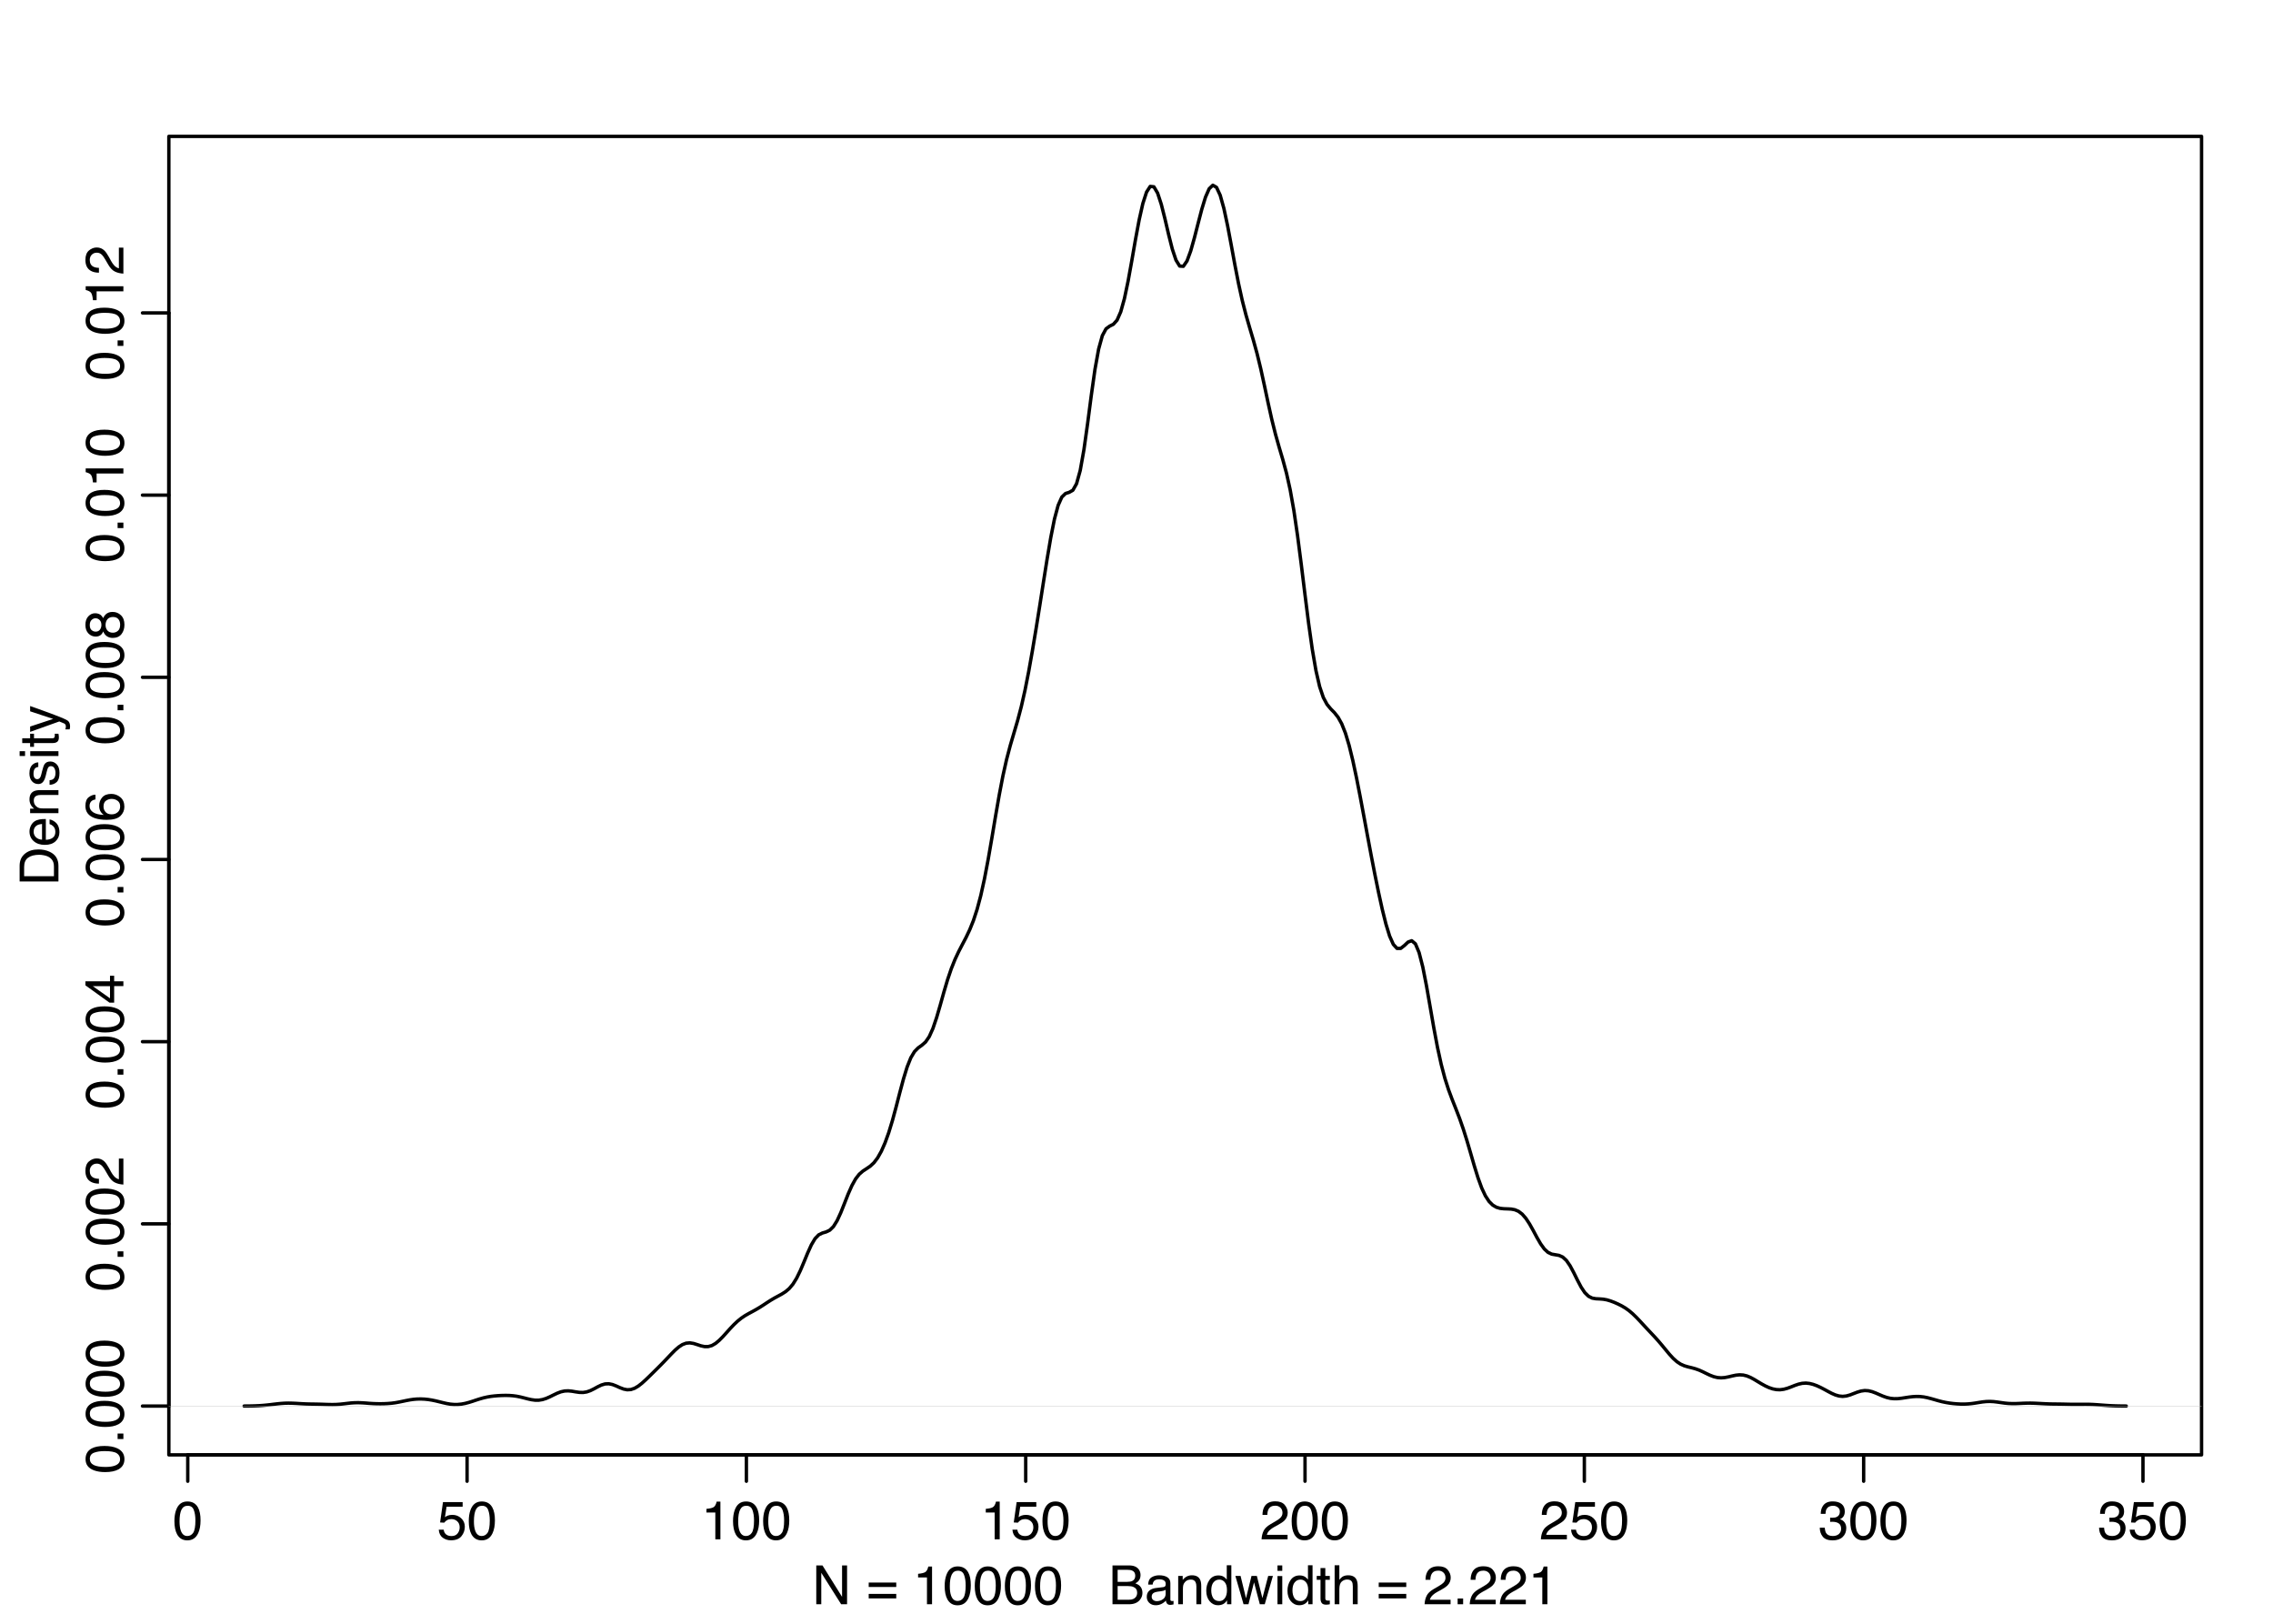 <?xml version="1.0" encoding="UTF-8"?>
<svg xmlns="http://www.w3.org/2000/svg" xmlns:xlink="http://www.w3.org/1999/xlink" width="504pt" height="360pt" viewBox="0 0 504 360" version="1.1">
<defs>
<g>
<symbol overflow="visible" id="glyph0-0">
<path style="stroke:none;" d="M 0.391 0 L 0.391 -8.609 L 7.219 -8.609 L 7.219 0 Z M 6.141 -1.078 L 6.141 -7.531 L 1.469 -7.531 L 1.469 -1.078 Z M 6.141 -1.078 "/>
</symbol>
<symbol overflow="visible" id="glyph0-1">
<path style="stroke:none;" d="M 3.25 -8.391 C 4.332 -8.391 5.117 -7.941 5.609 -7.047 C 5.984 -6.359 6.172 -5.41 6.172 -4.203 C 6.172 -3.066 6 -2.125 5.656 -1.375 C 5.164 -0.301 4.359 0.234 3.234 0.234 C 2.234 0.234 1.484 -0.203 0.984 -1.078 C 0.578 -1.816 0.375 -2.801 0.375 -4.031 C 0.375 -4.977 0.5 -5.797 0.75 -6.484 C 1.207 -7.754 2.039 -8.391 3.25 -8.391 Z M 3.234 -0.734 C 3.785 -0.734 4.223 -0.973 4.547 -1.453 C 4.867 -1.941 5.031 -2.848 5.031 -4.172 C 5.031 -5.117 4.91 -5.898 4.672 -6.516 C 4.441 -7.129 3.988 -7.438 3.312 -7.438 C 2.688 -7.438 2.227 -7.145 1.938 -6.562 C 1.656 -5.977 1.516 -5.117 1.516 -3.984 C 1.516 -3.129 1.609 -2.441 1.797 -1.922 C 2.078 -1.129 2.555 -0.734 3.234 -0.734 Z M 3.234 -0.734 "/>
</symbol>
<symbol overflow="visible" id="glyph0-2">
<path style="stroke:none;" d="M 1.484 -2.141 C 1.555 -1.535 1.836 -1.117 2.328 -0.891 C 2.578 -0.773 2.863 -0.719 3.188 -0.719 C 3.812 -0.719 4.273 -0.914 4.578 -1.312 C 4.879 -1.707 5.031 -2.148 5.031 -2.641 C 5.031 -3.223 4.848 -3.676 4.484 -4 C 4.129 -4.32 3.703 -4.484 3.203 -4.484 C 2.836 -4.484 2.523 -4.41 2.266 -4.266 C 2.004 -4.129 1.785 -3.938 1.609 -3.688 L 0.688 -3.734 L 1.328 -8.25 L 5.688 -8.25 L 5.688 -7.234 L 2.125 -7.234 L 1.766 -4.906 C 1.961 -5.051 2.148 -5.16 2.328 -5.234 C 2.641 -5.359 3 -5.422 3.406 -5.422 C 4.176 -5.422 4.828 -5.172 5.359 -4.672 C 5.898 -4.18 6.172 -3.555 6.172 -2.797 C 6.172 -2.004 5.922 -1.301 5.422 -0.688 C 4.93 -0.082 4.148 0.219 3.078 0.219 C 2.398 0.219 1.797 0.023 1.266 -0.359 C 0.742 -0.742 0.453 -1.336 0.391 -2.141 Z M 1.484 -2.141 "/>
</symbol>
<symbol overflow="visible" id="glyph0-3">
<path style="stroke:none;" d="M 1.156 -5.938 L 1.156 -6.75 C 1.914 -6.82 2.441 -6.945 2.734 -7.125 C 3.035 -7.301 3.266 -7.711 3.422 -8.359 L 4.25 -8.359 L 4.25 0 L 3.125 0 L 3.125 -5.938 Z M 1.156 -5.938 "/>
</symbol>
<symbol overflow="visible" id="glyph0-4">
<path style="stroke:none;" d="M 0.375 0 C 0.414 -0.719 0.566 -1.344 0.828 -1.875 C 1.086 -2.414 1.594 -2.906 2.344 -3.344 L 3.469 -4 C 3.969 -4.289 4.32 -4.539 4.531 -4.75 C 4.852 -5.07 5.016 -5.441 5.016 -5.859 C 5.016 -6.348 4.863 -6.734 4.562 -7.016 C 4.27 -7.305 3.883 -7.453 3.406 -7.453 C 2.676 -7.453 2.176 -7.18 1.906 -6.641 C 1.75 -6.336 1.664 -5.93 1.656 -5.422 L 0.578 -5.422 C 0.586 -6.148 0.723 -6.742 0.984 -7.203 C 1.441 -8.016 2.25 -8.422 3.406 -8.422 C 4.363 -8.422 5.062 -8.16 5.5 -7.641 C 5.945 -7.117 6.172 -6.539 6.172 -5.906 C 6.172 -5.238 5.938 -4.664 5.469 -4.188 C 5.195 -3.906 4.707 -3.566 4 -3.172 L 3.188 -2.734 C 2.812 -2.523 2.516 -2.32 2.297 -2.125 C 1.898 -1.789 1.648 -1.414 1.547 -1 L 6.141 -1 L 6.141 0 Z M 0.375 0 "/>
</symbol>
<symbol overflow="visible" id="glyph0-5">
<path style="stroke:none;" d="M 3.125 0.234 C 2.125 0.234 1.398 -0.035 0.953 -0.578 C 0.504 -1.129 0.281 -1.797 0.281 -2.578 L 1.391 -2.578 C 1.43 -2.035 1.531 -1.641 1.688 -1.391 C 1.969 -0.953 2.461 -0.734 3.172 -0.734 C 3.734 -0.734 4.18 -0.879 4.516 -1.172 C 4.848 -1.473 5.016 -1.859 5.016 -2.328 C 5.016 -2.898 4.836 -3.301 4.484 -3.531 C 4.129 -3.77 3.641 -3.891 3.016 -3.891 C 2.941 -3.891 2.867 -3.883 2.797 -3.875 C 2.723 -3.875 2.648 -3.875 2.578 -3.875 L 2.578 -4.812 C 2.691 -4.789 2.785 -4.781 2.859 -4.781 C 2.93 -4.781 3.008 -4.781 3.094 -4.781 C 3.488 -4.781 3.812 -4.844 4.062 -4.969 C 4.508 -5.188 4.734 -5.578 4.734 -6.141 C 4.734 -6.555 4.582 -6.875 4.281 -7.094 C 3.988 -7.32 3.645 -7.438 3.25 -7.438 C 2.551 -7.438 2.066 -7.203 1.797 -6.734 C 1.648 -6.484 1.566 -6.117 1.547 -5.641 L 0.5 -5.641 C 0.5 -6.266 0.625 -6.797 0.875 -7.234 C 1.301 -8.016 2.055 -8.406 3.141 -8.406 C 3.992 -8.406 4.656 -8.211 5.125 -7.828 C 5.594 -7.453 5.828 -6.898 5.828 -6.172 C 5.828 -5.66 5.691 -5.242 5.422 -4.922 C 5.242 -4.723 5.02 -4.566 4.75 -4.453 C 5.188 -4.328 5.531 -4.094 5.781 -3.75 C 6.031 -3.406 6.156 -2.984 6.156 -2.484 C 6.156 -1.68 5.891 -1.023 5.359 -0.516 C 4.836 -0.016 4.094 0.234 3.125 0.234 Z M 3.125 0.234 "/>
</symbol>
<symbol overflow="visible" id="glyph0-6">
<path style="stroke:none;" d="M 0.922 -8.609 L 2.297 -8.609 L 6.641 -1.641 L 6.641 -8.609 L 7.75 -8.609 L 7.75 0 L 6.438 0 L 2.031 -6.969 L 2.031 0 L 0.922 0 Z M 4.25 -8.609 Z M 4.25 -8.609 "/>
</symbol>
<symbol overflow="visible" id="glyph0-7">
<path style="stroke:none;" d=""/>
</symbol>
<symbol overflow="visible" id="glyph0-8">
<path style="stroke:none;" d="M 6.656 -4.812 L 6.656 -3.828 L 0.547 -3.828 L 0.547 -4.812 Z M 6.656 -2.297 L 6.656 -1.297 L 0.547 -1.297 L 0.547 -2.297 Z M 6.656 -2.297 "/>
</symbol>
<symbol overflow="visible" id="glyph0-9">
<path style="stroke:none;" d="M 4.156 -4.969 C 4.645 -4.969 5.023 -5.035 5.297 -5.172 C 5.723 -5.391 5.938 -5.773 5.938 -6.328 C 5.938 -6.891 5.707 -7.27 5.25 -7.469 C 5 -7.582 4.617 -7.641 4.109 -7.641 L 2.031 -7.641 L 2.031 -4.969 Z M 4.547 -1 C 5.254 -1 5.766 -1.207 6.078 -1.625 C 6.266 -1.883 6.359 -2.195 6.359 -2.562 C 6.359 -3.188 6.078 -3.613 5.516 -3.844 C 5.223 -3.969 4.832 -4.031 4.344 -4.031 L 2.031 -4.031 L 2.031 -1 Z M 0.891 -8.609 L 4.578 -8.609 C 5.586 -8.609 6.305 -8.305 6.734 -7.703 C 6.984 -7.348 7.109 -6.938 7.109 -6.469 C 7.109 -5.926 6.953 -5.484 6.641 -5.141 C 6.484 -4.953 6.254 -4.785 5.953 -4.641 C 6.391 -4.473 6.719 -4.281 6.938 -4.062 C 7.332 -3.688 7.531 -3.172 7.531 -2.516 C 7.531 -1.961 7.352 -1.461 7 -1.016 C 6.477 -0.336 5.656 0 4.531 0 L 0.891 0 Z M 0.891 -8.609 "/>
</symbol>
<symbol overflow="visible" id="glyph0-10">
<path style="stroke:none;" d="M 1.578 -1.672 C 1.578 -1.367 1.688 -1.129 1.906 -0.953 C 2.133 -0.773 2.398 -0.688 2.703 -0.688 C 3.078 -0.688 3.438 -0.77 3.781 -0.938 C 4.375 -1.227 4.672 -1.695 4.672 -2.344 L 4.672 -3.188 C 4.535 -3.113 4.363 -3.047 4.156 -2.984 C 3.957 -2.93 3.758 -2.895 3.562 -2.875 L 2.938 -2.797 C 2.551 -2.742 2.258 -2.66 2.062 -2.547 C 1.738 -2.367 1.578 -2.078 1.578 -1.672 Z M 4.141 -3.797 C 4.379 -3.828 4.539 -3.93 4.625 -4.109 C 4.664 -4.203 4.688 -4.336 4.688 -4.516 C 4.688 -4.867 4.555 -5.125 4.297 -5.281 C 4.047 -5.445 3.688 -5.531 3.219 -5.531 C 2.664 -5.531 2.273 -5.383 2.047 -5.094 C 1.91 -4.926 1.82 -4.68 1.781 -4.359 L 0.797 -4.359 C 0.816 -5.129 1.066 -5.664 1.547 -5.969 C 2.035 -6.27 2.598 -6.422 3.234 -6.422 C 3.973 -6.422 4.57 -6.281 5.031 -6 C 5.488 -5.719 5.719 -5.281 5.719 -4.688 L 5.719 -1.078 C 5.719 -0.973 5.738 -0.883 5.781 -0.812 C 5.832 -0.75 5.93 -0.719 6.078 -0.719 C 6.117 -0.719 6.164 -0.719 6.219 -0.719 C 6.281 -0.727 6.348 -0.738 6.422 -0.75 L 6.422 0.031 C 6.254 0.07 6.125 0.098 6.031 0.109 C 5.945 0.129 5.832 0.141 5.688 0.141 C 5.32 0.141 5.062 0.008 4.906 -0.25 C 4.812 -0.383 4.75 -0.578 4.719 -0.828 C 4.5 -0.547 4.188 -0.301 3.781 -0.094 C 3.383 0.113 2.945 0.219 2.469 0.219 C 1.883 0.219 1.406 0.039 1.031 -0.312 C 0.664 -0.664 0.484 -1.109 0.484 -1.641 C 0.484 -2.223 0.664 -2.676 1.031 -3 C 1.395 -3.32 1.867 -3.52 2.453 -3.594 Z M 3.266 -6.422 Z M 3.266 -6.422 "/>
</symbol>
<symbol overflow="visible" id="glyph0-11">
<path style="stroke:none;" d="M 0.781 -6.281 L 1.781 -6.281 L 1.781 -5.391 C 2.07 -5.754 2.383 -6.016 2.719 -6.172 C 3.051 -6.336 3.422 -6.422 3.828 -6.422 C 4.711 -6.422 5.312 -6.109 5.625 -5.484 C 5.801 -5.141 5.891 -4.656 5.891 -4.031 L 5.891 0 L 4.812 0 L 4.812 -3.953 C 4.812 -4.336 4.754 -4.645 4.641 -4.875 C 4.453 -5.27 4.113 -5.469 3.625 -5.469 C 3.375 -5.469 3.172 -5.441 3.016 -5.391 C 2.723 -5.305 2.469 -5.133 2.25 -4.875 C 2.07 -4.664 1.957 -4.453 1.906 -4.234 C 1.852 -4.016 1.828 -3.695 1.828 -3.281 L 1.828 0 L 0.781 0 Z M 3.25 -6.422 Z M 3.25 -6.422 "/>
</symbol>
<symbol overflow="visible" id="glyph0-12">
<path style="stroke:none;" d="M 1.438 -3.062 C 1.438 -2.395 1.578 -1.832 1.859 -1.375 C 2.148 -0.926 2.609 -0.703 3.234 -0.703 C 3.723 -0.703 4.125 -0.91 4.438 -1.328 C 4.758 -1.742 4.922 -2.348 4.922 -3.141 C 4.922 -3.93 4.754 -4.516 4.422 -4.891 C 4.098 -5.273 3.703 -5.469 3.234 -5.469 C 2.703 -5.469 2.27 -5.266 1.938 -4.859 C 1.602 -4.453 1.438 -3.852 1.438 -3.062 Z M 3.031 -6.391 C 3.508 -6.391 3.91 -6.285 4.234 -6.078 C 4.422 -5.961 4.633 -5.758 4.875 -5.469 L 4.875 -8.641 L 5.891 -8.641 L 5.891 0 L 4.938 0 L 4.938 -0.875 C 4.695 -0.488 4.406 -0.207 4.062 -0.031 C 3.727 0.133 3.344 0.219 2.906 0.219 C 2.207 0.219 1.602 -0.07 1.094 -0.656 C 0.582 -1.25 0.328 -2.031 0.328 -3 C 0.328 -3.914 0.562 -4.707 1.031 -5.375 C 1.5 -6.051 2.164 -6.391 3.031 -6.391 Z M 3.031 -6.391 "/>
</symbol>
<symbol overflow="visible" id="glyph0-13">
<path style="stroke:none;" d="M 1.266 -6.281 L 2.469 -1.328 L 3.688 -6.281 L 4.875 -6.281 L 6.109 -1.359 L 7.391 -6.281 L 8.438 -6.281 L 6.625 0 L 5.531 0 L 4.25 -4.859 L 3.016 0 L 1.922 0 L 0.109 -6.281 Z M 1.266 -6.281 "/>
</symbol>
<symbol overflow="visible" id="glyph0-14">
<path style="stroke:none;" d="M 0.781 -6.25 L 1.844 -6.25 L 1.844 0 L 0.781 0 Z M 0.781 -8.609 L 1.844 -8.609 L 1.844 -7.406 L 0.781 -7.406 Z M 0.781 -8.609 "/>
</symbol>
<symbol overflow="visible" id="glyph0-15">
<path style="stroke:none;" d="M 0.984 -8.031 L 2.047 -8.031 L 2.047 -6.281 L 3.047 -6.281 L 3.047 -5.422 L 2.047 -5.422 L 2.047 -1.312 C 2.047 -1.094 2.125 -0.945 2.281 -0.875 C 2.352 -0.832 2.488 -0.812 2.688 -0.812 C 2.738 -0.812 2.789 -0.812 2.844 -0.812 C 2.906 -0.82 2.973 -0.828 3.047 -0.828 L 3.047 0 C 2.93 0.031 2.805 0.051 2.672 0.062 C 2.547 0.082 2.406 0.094 2.25 0.094 C 1.758 0.094 1.426 -0.031 1.25 -0.281 C 1.07 -0.531 0.984 -0.859 0.984 -1.266 L 0.984 -5.422 L 0.141 -5.422 L 0.141 -6.281 L 0.984 -6.281 Z M 0.984 -8.031 "/>
</symbol>
<symbol overflow="visible" id="glyph0-16">
<path style="stroke:none;" d="M 0.781 -8.641 L 1.828 -8.641 L 1.828 -5.422 C 2.078 -5.742 2.301 -5.969 2.5 -6.094 C 2.844 -6.312 3.27 -6.422 3.781 -6.422 C 4.688 -6.422 5.301 -6.102 5.625 -5.469 C 5.801 -5.125 5.891 -4.645 5.891 -4.031 L 5.891 0 L 4.812 0 L 4.812 -3.953 C 4.812 -4.41 4.75 -4.75 4.625 -4.969 C 4.438 -5.312 4.078 -5.484 3.547 -5.484 C 3.109 -5.484 2.711 -5.332 2.359 -5.031 C 2.004 -4.727 1.828 -4.16 1.828 -3.328 L 1.828 0 L 0.781 0 Z M 0.781 -8.641 "/>
</symbol>
<symbol overflow="visible" id="glyph0-17">
<path style="stroke:none;" d="M 1.031 -1.281 L 2.25 -1.281 L 2.25 0 L 1.031 0 Z M 1.031 -1.281 "/>
</symbol>
<symbol overflow="visible" id="glyph1-0">
<path style="stroke:none;" d="M 0 -0.391 L -8.609 -0.391 L -8.609 -7.219 L 0 -7.219 Z M -1.078 -6.141 L -7.531 -6.141 L -7.531 -1.469 L -1.078 -1.469 Z M -1.078 -6.141 "/>
</symbol>
<symbol overflow="visible" id="glyph1-1">
<path style="stroke:none;" d="M -8.391 -3.25 C -8.391 -4.332 -7.941 -5.117 -7.047 -5.609 C -6.359 -5.984 -5.41 -6.172 -4.203 -6.172 C -3.066 -6.172 -2.125 -6 -1.375 -5.656 C -0.301 -5.164 0.234 -4.359 0.234 -3.234 C 0.234 -2.234 -0.203 -1.484 -1.078 -0.984 C -1.816 -0.578 -2.801 -0.375 -4.031 -0.375 C -4.977 -0.375 -5.797 -0.5 -6.484 -0.75 C -7.754 -1.207 -8.391 -2.039 -8.391 -3.25 Z M -0.734 -3.234 C -0.734 -3.785 -0.973 -4.223 -1.453 -4.547 C -1.941 -4.867 -2.848 -5.031 -4.172 -5.031 C -5.117 -5.031 -5.898 -4.91 -6.516 -4.672 C -7.129 -4.441 -7.438 -3.988 -7.438 -3.312 C -7.438 -2.688 -7.145 -2.227 -6.562 -1.938 C -5.977 -1.656 -5.117 -1.516 -3.984 -1.516 C -3.129 -1.516 -2.441 -1.609 -1.922 -1.797 C -1.129 -2.078 -0.734 -2.555 -0.734 -3.234 Z M -0.734 -3.234 "/>
</symbol>
<symbol overflow="visible" id="glyph1-2">
<path style="stroke:none;" d="M -1.281 -1.031 L -1.281 -2.25 L 0 -2.25 L 0 -1.031 Z M -1.281 -1.031 "/>
</symbol>
<symbol overflow="visible" id="glyph1-3">
<path style="stroke:none;" d="M 0 -0.375 C -0.719 -0.414 -1.344 -0.566 -1.875 -0.828 C -2.414 -1.086 -2.906 -1.594 -3.344 -2.344 L -4 -3.469 C -4.289 -3.969 -4.539 -4.32 -4.75 -4.531 C -5.07 -4.852 -5.441 -5.016 -5.859 -5.016 C -6.348 -5.016 -6.734 -4.863 -7.016 -4.562 C -7.305 -4.27 -7.453 -3.883 -7.453 -3.406 C -7.453 -2.676 -7.18 -2.176 -6.641 -1.906 C -6.336 -1.75 -5.93 -1.664 -5.422 -1.656 L -5.422 -0.578 C -6.148 -0.586 -6.742 -0.723 -7.203 -0.984 C -8.016 -1.441 -8.422 -2.25 -8.422 -3.406 C -8.422 -4.363 -8.16 -5.062 -7.641 -5.5 C -7.117 -5.945 -6.539 -6.172 -5.906 -6.172 C -5.238 -6.172 -4.664 -5.938 -4.188 -5.469 C -3.906 -5.195 -3.566 -4.707 -3.172 -4 L -2.734 -3.188 C -2.523 -2.812 -2.32 -2.516 -2.125 -2.297 C -1.789 -1.898 -1.414 -1.648 -1 -1.547 L -1 -6.141 L 0 -6.141 Z M 0 -0.375 "/>
</symbol>
<symbol overflow="visible" id="glyph1-4">
<path style="stroke:none;" d="M -2.969 -3.969 L -6.781 -3.969 L -2.969 -1.281 Z M 0 -3.984 L -2.047 -3.984 L -2.047 -0.312 L -3.078 -0.312 L -8.422 -4.156 L -8.422 -5.047 L -2.969 -5.047 L -2.969 -6.281 L -2.047 -6.281 L -2.047 -5.047 L 0 -5.047 Z M 0 -3.984 "/>
</symbol>
<symbol overflow="visible" id="glyph1-5">
<path style="stroke:none;" d="M -8.422 -3.516 C -8.422 -4.453 -8.176 -5.102 -7.688 -5.469 C -7.207 -5.844 -6.707 -6.031 -6.188 -6.031 L -6.188 -4.984 C -6.52 -4.922 -6.781 -4.82 -6.969 -4.688 C -7.32 -4.426 -7.5 -4.039 -7.5 -3.531 C -7.5 -2.938 -7.223 -2.461 -6.672 -2.109 C -6.129 -1.766 -5.352 -1.578 -4.344 -1.547 C -4.695 -1.785 -4.961 -2.086 -5.141 -2.453 C -5.297 -2.785 -5.375 -3.16 -5.375 -3.578 C -5.375 -4.285 -5.148 -4.898 -4.703 -5.422 C -4.254 -5.941 -3.582 -6.203 -2.688 -6.203 C -1.926 -6.203 -1.25 -5.953 -0.656 -5.453 C -0.07 -4.961 0.219 -4.258 0.219 -3.344 C 0.219 -2.551 -0.078 -1.867 -0.672 -1.297 C -1.273 -0.734 -2.281 -0.453 -3.688 -0.453 C -4.727 -0.453 -5.613 -0.578 -6.344 -0.828 C -7.727 -1.316 -8.422 -2.211 -8.422 -3.516 Z M -0.719 -3.438 C -0.719 -3.988 -0.906 -4.398 -1.281 -4.672 C -1.656 -4.953 -2.098 -5.094 -2.609 -5.094 C -3.035 -5.094 -3.441 -4.969 -3.828 -4.719 C -4.211 -4.477 -4.406 -4.031 -4.406 -3.375 C -4.406 -2.926 -4.254 -2.531 -3.953 -2.188 C -3.66 -1.844 -3.211 -1.672 -2.609 -1.672 C -2.078 -1.672 -1.629 -1.828 -1.266 -2.141 C -0.898 -2.453 -0.719 -2.883 -0.719 -3.438 Z M -0.719 -3.438 "/>
</symbol>
<symbol overflow="visible" id="glyph1-6">
<path style="stroke:none;" d="M -4.875 -3.266 C -4.875 -3.734 -5.004 -4.098 -5.266 -4.359 C -5.523 -4.617 -5.832 -4.75 -6.188 -4.75 C -6.5 -4.75 -6.785 -4.625 -7.047 -4.375 C -7.316 -4.125 -7.453 -3.742 -7.453 -3.234 C -7.453 -2.723 -7.316 -2.352 -7.047 -2.125 C -6.785 -1.895 -6.484 -1.781 -6.141 -1.781 C -5.742 -1.781 -5.43 -1.926 -5.203 -2.219 C -4.984 -2.52 -4.875 -2.867 -4.875 -3.266 Z M -0.719 -3.328 C -0.719 -3.816 -0.848 -4.223 -1.109 -4.547 C -1.379 -4.867 -1.773 -5.031 -2.297 -5.031 C -2.836 -5.031 -3.25 -4.863 -3.531 -4.531 C -3.812 -4.195 -3.953 -3.77 -3.953 -3.25 C -3.953 -2.75 -3.805 -2.336 -3.516 -2.016 C -3.234 -1.703 -2.836 -1.547 -2.328 -1.547 C -1.891 -1.547 -1.508 -1.691 -1.188 -1.984 C -0.875 -2.273 -0.719 -2.723 -0.719 -3.328 Z M -4.469 -1.828 C -4.594 -1.535 -4.738 -1.305 -4.906 -1.141 C -5.219 -0.836 -5.625 -0.688 -6.125 -0.688 C -6.75 -0.688 -7.285 -0.91 -7.734 -1.359 C -8.191 -1.816 -8.422 -2.457 -8.422 -3.281 C -8.422 -4.094 -8.207 -4.723 -7.781 -5.172 C -7.352 -5.629 -6.859 -5.859 -6.297 -5.859 C -5.773 -5.859 -5.348 -5.727 -5.016 -5.469 C -4.836 -5.32 -4.66 -5.094 -4.484 -4.781 C -4.328 -5.125 -4.145 -5.395 -3.938 -5.594 C -3.539 -5.969 -3.031 -6.156 -2.406 -6.156 C -1.664 -6.156 -1.039 -5.906 -0.531 -5.406 C -0.02 -4.914 0.234 -4.219 0.234 -3.312 C 0.234 -2.488 0.016 -1.797 -0.422 -1.234 C -0.867 -0.672 -1.516 -0.391 -2.359 -0.391 C -2.848 -0.391 -3.273 -0.508 -3.641 -0.75 C -4.004 -0.988 -4.281 -1.348 -4.469 -1.828 Z M -4.469 -1.828 "/>
</symbol>
<symbol overflow="visible" id="glyph1-7">
<path style="stroke:none;" d="M -5.938 -1.156 L -6.75 -1.156 C -6.82 -1.914 -6.945 -2.441 -7.125 -2.734 C -7.301 -3.035 -7.711 -3.266 -8.359 -3.422 L -8.359 -4.25 L 0 -4.25 L 0 -3.125 L -5.938 -3.125 Z M -5.938 -1.156 "/>
</symbol>
<symbol overflow="visible" id="glyph1-8">
<path style="stroke:none;" d="M -1 -4.219 C -1 -4.613 -1.039 -4.938 -1.125 -5.188 C -1.27 -5.645 -1.562 -6.02 -2 -6.312 C -2.344 -6.539 -2.785 -6.703 -3.328 -6.797 C -3.66 -6.859 -3.961 -6.891 -4.234 -6.891 C -5.305 -6.891 -6.133 -6.676 -6.719 -6.25 C -7.312 -5.832 -7.609 -5.148 -7.609 -4.203 L -7.609 -2.141 L -1 -2.141 Z M -8.609 -0.969 L -8.609 -4.453 C -8.609 -5.641 -8.188 -6.555 -7.344 -7.203 C -6.594 -7.785 -5.625 -8.078 -4.438 -8.078 C -3.52 -8.078 -2.691 -7.906 -1.953 -7.562 C -0.648 -6.957 0 -5.914 0 -4.438 L 0 -0.969 Z M -8.609 -0.969 "/>
</symbol>
<symbol overflow="visible" id="glyph1-9">
<path style="stroke:none;" d="M -6.422 -3.391 C -6.422 -3.836 -6.316 -4.27 -6.109 -4.688 C -5.898 -5.102 -5.629 -5.422 -5.297 -5.641 C -4.973 -5.848 -4.602 -5.988 -4.188 -6.062 C -3.895 -6.125 -3.43 -6.156 -2.797 -6.156 L -2.797 -1.547 C -2.16 -1.566 -1.648 -1.719 -1.266 -2 C -0.879 -2.281 -0.688 -2.719 -0.688 -3.312 C -0.688 -3.863 -0.867 -4.301 -1.234 -4.625 C -1.441 -4.812 -1.688 -4.945 -1.969 -5.031 L -1.969 -6.062 C -1.738 -6.039 -1.484 -5.953 -1.203 -5.797 C -0.922 -5.641 -0.688 -5.469 -0.5 -5.281 C -0.188 -4.957 0.02 -4.555 0.125 -4.078 C 0.188 -3.828 0.219 -3.539 0.219 -3.219 C 0.219 -2.438 -0.062 -1.773 -0.625 -1.234 C -1.195 -0.691 -1.992 -0.422 -3.016 -0.422 C -4.023 -0.422 -4.844 -0.691 -5.469 -1.234 C -6.102 -1.785 -6.422 -2.504 -6.422 -3.391 Z M -3.641 -5.062 C -4.098 -5.02 -4.461 -4.922 -4.734 -4.766 C -5.242 -4.484 -5.5 -4.004 -5.5 -3.328 C -5.5 -2.836 -5.32 -2.426 -4.969 -2.094 C -4.625 -1.77 -4.18 -1.598 -3.641 -1.578 Z M -6.422 -3.281 Z M -6.422 -3.281 "/>
</symbol>
<symbol overflow="visible" id="glyph1-10">
<path style="stroke:none;" d="M -6.281 -0.781 L -6.281 -1.781 L -5.391 -1.781 C -5.754 -2.07 -6.016 -2.383 -6.172 -2.719 C -6.336 -3.051 -6.422 -3.422 -6.422 -3.828 C -6.422 -4.711 -6.109 -5.312 -5.484 -5.625 C -5.141 -5.801 -4.656 -5.891 -4.031 -5.891 L 0 -5.891 L 0 -4.812 L -3.953 -4.812 C -4.336 -4.812 -4.645 -4.754 -4.875 -4.641 C -5.27 -4.453 -5.469 -4.113 -5.469 -3.625 C -5.469 -3.375 -5.441 -3.172 -5.391 -3.016 C -5.305 -2.723 -5.133 -2.469 -4.875 -2.25 C -4.664 -2.07 -4.453 -1.957 -4.234 -1.906 C -4.016 -1.852 -3.695 -1.828 -3.281 -1.828 L 0 -1.828 L 0 -0.781 Z M -6.422 -3.25 Z M -6.422 -3.25 "/>
</symbol>
<symbol overflow="visible" id="glyph1-11">
<path style="stroke:none;" d="M -1.969 -1.406 C -1.613 -1.438 -1.344 -1.523 -1.156 -1.672 C -0.82 -1.93 -0.656 -2.391 -0.656 -3.047 C -0.656 -3.441 -0.738 -3.785 -0.906 -4.078 C -1.07 -4.379 -1.332 -4.531 -1.688 -4.531 C -1.957 -4.531 -2.164 -4.41 -2.312 -4.172 C -2.395 -4.016 -2.492 -3.711 -2.609 -3.266 L -2.812 -2.422 C -2.945 -1.891 -3.098 -1.5 -3.266 -1.25 C -3.547 -0.789 -3.941 -0.562 -4.453 -0.562 C -5.047 -0.562 -5.523 -0.773 -5.891 -1.203 C -6.254 -1.629 -6.438 -2.207 -6.438 -2.938 C -6.438 -3.875 -6.16 -4.551 -5.609 -4.969 C -5.254 -5.238 -4.875 -5.367 -4.469 -5.359 L -4.469 -4.359 C -4.707 -4.336 -4.926 -4.254 -5.125 -4.109 C -5.395 -3.867 -5.531 -3.445 -5.531 -2.844 C -5.531 -2.445 -5.453 -2.145 -5.297 -1.938 C -5.148 -1.738 -4.953 -1.641 -4.703 -1.641 C -4.43 -1.641 -4.211 -1.773 -4.047 -2.047 C -3.953 -2.203 -3.867 -2.43 -3.797 -2.734 L -3.625 -3.422 C -3.438 -4.18 -3.258 -4.691 -3.094 -4.953 C -2.82 -5.359 -2.395 -5.562 -1.812 -5.562 C -1.258 -5.562 -0.781 -5.348 -0.375 -4.922 C 0.031 -4.504 0.234 -3.863 0.234 -3 C 0.234 -2.062 0.023 -1.395 -0.391 -1 C -0.816 -0.613 -1.344 -0.41 -1.969 -0.391 Z M -6.422 -2.953 Z M -6.422 -2.953 "/>
</symbol>
<symbol overflow="visible" id="glyph1-12">
<path style="stroke:none;" d="M -6.25 -0.781 L -6.25 -1.844 L 0 -1.844 L 0 -0.781 Z M -8.609 -0.781 L -8.609 -1.844 L -7.406 -1.844 L -7.406 -0.781 Z M -8.609 -0.781 "/>
</symbol>
<symbol overflow="visible" id="glyph1-13">
<path style="stroke:none;" d="M -8.031 -0.984 L -8.031 -2.047 L -6.281 -2.047 L -6.281 -3.047 L -5.422 -3.047 L -5.422 -2.047 L -1.312 -2.047 C -1.094 -2.047 -0.945 -2.125 -0.875 -2.281 C -0.832 -2.352 -0.812 -2.488 -0.812 -2.688 C -0.812 -2.738 -0.812 -2.789 -0.812 -2.844 C -0.82 -2.906 -0.828 -2.973 -0.828 -3.047 L 0 -3.047 C 0.031 -2.93 0.051 -2.805 0.062 -2.672 C 0.082 -2.547 0.094 -2.406 0.094 -2.25 C 0.094 -1.758 -0.031 -1.426 -0.281 -1.25 C -0.531 -1.07 -0.859 -0.984 -1.266 -0.984 L -5.422 -0.984 L -5.422 -0.141 L -6.281 -0.141 L -6.281 -0.984 Z M -8.031 -0.984 "/>
</symbol>
<symbol overflow="visible" id="glyph1-14">
<path style="stroke:none;" d="M -6.281 -4.688 L -6.281 -5.859 C -5.875 -5.711 -4.953 -5.383 -3.516 -4.875 C -2.441 -4.488 -1.566 -4.164 -0.891 -3.906 C 0.711 -3.301 1.691 -2.875 2.047 -2.625 C 2.398 -2.375 2.578 -1.941 2.578 -1.328 C 2.578 -1.18 2.566 -1.066 2.547 -0.984 C 2.535 -0.91 2.516 -0.812 2.484 -0.688 L 1.531 -0.688 C 1.582 -0.875 1.613 -1.008 1.625 -1.094 C 1.633 -1.176 1.641 -1.25 1.641 -1.312 C 1.641 -1.5 1.609 -1.641 1.547 -1.734 C 1.484 -1.828 1.406 -1.906 1.312 -1.969 C 1.281 -1.988 1.117 -2.055 0.828 -2.172 C 0.535 -2.297 0.32 -2.383 0.188 -2.438 L -6.281 -0.125 L -6.281 -1.312 L -1.172 -3 Z M -6.422 -3 Z M -6.422 -3 "/>
</symbol>
</g>
<clipPath id="clip1">
  <path d="M 37.441 311 L 488.16 311 L 488.16 312 L 37.441 312 Z M 37.441 311 "/>
</clipPath>
</defs>
<g id="surface254">
<rect x="0" y="0" width="504" height="360" style="fill:rgb(100%,100%,100%);fill-opacity:1;stroke:none;"/>
<path style="fill:none;stroke-width:0.75;stroke-linecap:round;stroke-linejoin:round;stroke:rgb(0%,0%,0%);stroke-opacity:1;stroke-miterlimit:10;" d="M 54.133 311.734 L 54.949 311.727 L 55.766 311.715 L 56.582 311.691 L 57.398 311.656 L 58.219 311.602 L 59.035 311.527 L 59.852 311.438 L 60.668 311.336 L 61.484 311.242 L 62.301 311.16 L 63.117 311.105 L 63.934 311.086 L 64.75 311.102 L 65.566 311.137 L 66.383 311.188 L 67.199 311.234 L 68.016 311.27 L 68.832 311.289 L 69.652 311.301 L 70.469 311.316 L 71.285 311.336 L 72.102 311.367 L 72.918 311.391 L 73.734 311.402 L 74.551 311.383 L 75.367 311.328 L 76.184 311.242 L 77 311.145 L 77.816 311.055 L 78.633 311 L 79.449 310.988 L 80.27 311.016 L 81.086 311.07 L 81.902 311.137 L 82.719 311.188 L 83.535 311.219 L 84.352 311.227 L 85.168 311.215 L 85.984 311.176 L 86.801 311.109 L 87.617 311.004 L 88.434 310.859 L 89.25 310.691 L 90.066 310.52 L 90.887 310.363 L 91.703 310.246 L 92.52 310.18 L 93.336 310.168 L 94.152 310.203 L 94.969 310.289 L 95.785 310.422 L 96.602 310.59 L 97.418 310.789 L 98.234 310.992 L 99.051 311.176 L 99.867 311.316 L 100.684 311.387 L 101.5 311.383 L 102.32 311.301 L 103.137 311.148 L 103.953 310.934 L 104.77 310.68 L 105.586 310.406 L 106.402 310.145 L 107.219 309.914 L 108.035 309.73 L 108.852 309.59 L 109.668 309.496 L 110.484 309.43 L 111.301 309.391 L 112.117 309.375 L 112.938 309.391 L 113.754 309.453 L 114.57 309.562 L 115.387 309.727 L 116.203 309.93 L 117.02 310.141 L 117.836 310.324 L 118.652 310.434 L 119.469 310.434 L 120.285 310.301 L 121.102 310.043 L 121.918 309.684 L 122.734 309.277 L 123.555 308.887 L 124.371 308.578 L 125.188 308.398 L 126.004 308.363 L 126.82 308.445 L 127.637 308.586 L 128.453 308.703 L 129.27 308.727 L 130.086 308.602 L 130.902 308.32 L 131.719 307.914 L 132.535 307.465 L 133.352 307.074 L 134.168 306.832 L 134.988 306.797 L 135.805 306.961 L 136.621 307.277 L 137.438 307.648 L 138.254 307.961 L 139.07 308.125 L 139.887 308.074 L 140.703 307.797 L 141.52 307.316 L 142.336 306.676 L 143.152 305.938 L 143.969 305.152 L 144.785 304.348 L 145.605 303.539 L 146.422 302.723 L 147.238 301.887 L 148.055 301.031 L 148.871 300.168 L 149.688 299.348 L 150.504 298.637 L 151.32 298.105 L 152.137 297.797 L 152.953 297.727 L 153.77 297.855 L 154.586 298.109 L 155.402 298.379 L 156.223 298.555 L 157.039 298.551 L 157.855 298.32 L 158.672 297.844 L 159.488 297.164 L 160.305 296.336 L 161.121 295.43 L 161.938 294.52 L 162.754 293.664 L 163.57 292.898 L 164.387 292.242 L 165.203 291.691 L 166.02 291.223 L 166.836 290.785 L 167.656 290.332 L 168.473 289.848 L 169.289 289.324 L 170.105 288.785 L 170.922 288.262 L 171.738 287.781 L 172.555 287.34 L 173.371 286.891 L 174.188 286.371 L 175.004 285.68 L 175.82 284.711 L 176.637 283.391 L 177.453 281.719 L 178.273 279.789 L 179.09 277.797 L 179.906 275.996 L 180.723 274.617 L 181.539 273.773 L 182.355 273.371 L 183.172 273.133 L 183.988 272.742 L 184.805 271.941 L 185.621 270.625 L 186.438 268.844 L 187.254 266.793 L 188.07 264.719 L 188.891 262.863 L 189.707 261.391 L 190.523 260.336 L 191.34 259.629 L 192.156 259.098 L 192.973 258.539 L 193.789 257.781 L 194.605 256.699 L 195.422 255.246 L 196.238 253.395 L 197.055 251.133 L 197.871 248.465 L 198.688 245.457 L 199.504 242.289 L 200.324 239.23 L 201.141 236.566 L 201.957 234.52 L 202.773 233.152 L 203.59 232.324 L 204.406 231.742 L 205.223 231.023 L 206.039 229.844 L 206.855 228.035 L 207.672 225.625 L 208.488 222.824 L 209.305 219.914 L 210.121 217.168 L 210.941 214.754 L 211.758 212.711 L 212.574 210.969 L 213.391 209.398 L 214.207 207.84 L 215.023 206.121 L 215.84 204.094 L 216.656 201.605 L 217.473 198.543 L 218.289 194.848 L 219.105 190.566 L 219.922 185.855 L 220.738 180.992 L 221.559 176.289 L 222.375 172.039 L 223.191 168.387 L 224.008 165.289 L 224.824 162.523 L 225.641 159.754 L 226.457 156.66 L 227.273 153.059 L 228.09 148.918 L 228.906 144.336 L 229.723 139.445 L 230.539 134.348 L 231.355 129.141 L 232.172 123.988 L 232.992 119.176 L 233.809 115.078 L 234.625 112.039 L 235.441 110.207 L 236.258 109.414 L 237.074 109.156 L 237.891 108.691 L 238.707 107.246 L 239.523 104.297 L 240.34 99.727 L 241.156 93.926 L 241.973 87.68 L 242.789 81.91 L 243.609 77.371 L 244.426 74.414 L 245.242 72.902 L 246.059 72.301 L 246.875 71.895 L 247.691 70.977 L 248.508 69.121 L 249.324 66.195 L 250.141 62.309 L 250.957 57.797 L 251.773 53.113 L 252.59 48.746 L 253.406 45.129 L 254.227 42.59 L 255.043 41.328 L 255.859 41.418 L 256.676 42.801 L 257.492 45.285 L 258.309 48.516 L 259.125 52.008 L 259.941 55.227 L 260.758 57.672 L 261.574 58.992 L 262.391 59.043 L 263.207 57.844 L 264.023 55.621 L 264.84 52.727 L 265.66 49.523 L 266.477 46.395 L 267.293 43.723 L 268.109 41.852 L 268.926 41.066 L 269.742 41.535 L 270.559 43.289 L 271.375 46.203 L 272.191 50.012 L 273.008 54.336 L 273.824 58.77 L 274.641 62.945 L 275.457 66.648 L 276.277 69.836 L 277.094 72.664 L 277.91 75.414 L 278.727 78.371 L 279.543 81.73 L 280.359 85.453 L 281.176 89.301 L 281.992 92.969 L 282.809 96.25 L 283.625 99.145 L 284.441 101.898 L 285.258 104.91 L 286.074 108.59 L 286.895 113.195 L 287.711 118.766 L 288.527 125.078 L 289.344 131.719 L 290.16 138.176 L 290.977 143.953 L 291.793 148.691 L 292.609 152.23 L 293.426 154.641 L 294.242 156.164 L 295.059 157.156 L 295.875 157.984 L 296.691 159.012 L 297.508 160.48 L 298.328 162.551 L 299.145 165.27 L 299.961 168.602 L 300.777 172.426 L 301.594 176.594 L 302.41 180.945 L 303.227 185.344 L 304.043 189.684 L 304.859 193.887 L 305.676 197.887 L 306.492 201.598 L 307.309 204.875 L 308.125 207.535 L 308.945 209.375 L 309.762 210.27 L 310.578 210.27 L 311.395 209.637 L 312.211 208.863 L 313.027 208.57 L 313.844 209.254 L 314.66 211.199 L 315.477 214.387 L 316.293 218.539 L 317.109 223.203 L 317.926 227.895 L 318.742 232.227 L 319.562 235.969 L 320.379 239.066 L 321.195 241.617 L 322.012 243.809 L 322.828 245.863 L 323.645 247.988 L 324.461 250.324 L 325.277 252.914 L 326.094 255.699 L 326.91 258.512 L 327.727 261.141 L 328.543 263.383 L 329.359 265.125 L 330.176 266.375 L 330.996 267.188 L 331.812 267.664 L 332.629 267.902 L 333.445 267.992 L 334.262 268.02 L 335.078 268.062 L 335.895 268.215 L 336.711 268.562 L 337.527 269.188 L 338.344 270.129 L 339.16 271.371 L 339.977 272.832 L 340.793 274.363 L 341.613 275.777 L 342.43 276.91 L 343.246 277.664 L 344.062 278.051 L 344.879 278.195 L 345.695 278.336 L 346.512 278.703 L 347.328 279.457 L 348.145 280.645 L 348.961 282.172 L 349.777 283.828 L 350.594 285.371 L 351.41 286.594 L 352.23 287.395 L 353.047 287.805 L 353.863 287.945 L 354.68 287.984 L 355.496 288.047 L 356.312 288.195 L 357.129 288.441 L 357.945 288.75 L 358.762 289.113 L 359.578 289.523 L 360.395 290.004 L 361.211 290.586 L 362.027 291.281 L 362.844 292.074 L 363.664 292.934 L 364.48 293.82 L 365.297 294.699 L 366.113 295.566 L 366.93 296.438 L 367.746 297.348 L 368.562 298.309 L 369.379 299.305 L 370.195 300.285 L 371.012 301.172 L 371.828 301.902 L 372.645 302.441 L 373.461 302.805 L 374.281 303.047 L 375.098 303.242 L 375.914 303.469 L 376.73 303.758 L 377.547 304.125 L 378.363 304.527 L 379.18 304.91 L 379.996 305.223 L 380.812 305.418 L 381.629 305.48 L 382.445 305.418 L 383.262 305.262 L 384.078 305.066 L 384.898 304.895 L 385.715 304.812 L 386.531 304.863 L 387.348 305.062 L 388.164 305.402 L 388.98 305.848 L 389.797 306.34 L 390.613 306.828 L 391.43 307.273 L 392.246 307.648 L 393.062 307.926 L 393.879 308.086 L 394.695 308.121 L 395.512 308.016 L 396.332 307.793 L 397.148 307.492 L 397.965 307.164 L 398.781 306.883 L 399.598 306.699 L 400.414 306.645 L 401.23 306.73 L 402.047 306.934 L 402.863 307.234 L 403.68 307.609 L 404.496 308.035 L 405.312 308.48 L 406.129 308.91 L 406.949 309.27 L 407.766 309.508 L 408.582 309.59 L 409.398 309.504 L 410.215 309.273 L 411.031 308.957 L 411.848 308.645 L 412.664 308.406 L 413.48 308.297 L 414.297 308.348 L 415.113 308.547 L 415.93 308.855 L 416.746 309.211 L 417.566 309.559 L 418.383 309.844 L 419.199 310.031 L 420.016 310.109 L 420.832 310.094 L 421.648 310.004 L 423.281 309.754 L 424.098 309.656 L 424.914 309.609 L 425.73 309.625 L 426.547 309.719 L 427.363 309.879 L 428.18 310.09 L 429 310.324 L 429.816 310.559 L 430.633 310.77 L 431.449 310.941 L 432.266 311.078 L 433.082 311.18 L 433.898 311.25 L 434.715 311.293 L 435.531 311.301 L 436.348 311.266 L 437.164 311.188 L 437.98 311.074 L 438.797 310.941 L 439.617 310.816 L 440.434 310.734 L 441.25 310.711 L 442.066 310.754 L 442.883 310.852 L 443.699 310.969 L 444.516 311.082 L 445.332 311.16 L 446.148 311.191 L 446.965 311.188 L 447.781 311.156 L 448.598 311.117 L 449.414 311.09 L 450.234 311.086 L 451.051 311.105 L 451.867 311.145 L 453.5 311.23 L 454.316 311.262 L 455.133 311.281 L 456.766 311.297 L 457.582 311.312 L 458.398 311.332 L 459.215 311.348 L 460.031 311.355 L 460.848 311.352 L 461.668 311.348 L 462.484 311.344 L 463.301 311.355 L 464.117 311.387 L 464.934 311.438 L 466.566 311.562 L 467.383 311.617 L 468.199 311.664 L 469.016 311.695 L 469.832 311.715 L 470.648 311.727 L 471.465 311.734 "/>
<path style="fill:none;stroke-width:0.75;stroke-linecap:round;stroke-linejoin:round;stroke:rgb(0%,0%,0%);stroke-opacity:1;stroke-miterlimit:10;" d="M 41.633 322.559 L 475.168 322.559 "/>
<path style="fill:none;stroke-width:0.75;stroke-linecap:round;stroke-linejoin:round;stroke:rgb(0%,0%,0%);stroke-opacity:1;stroke-miterlimit:10;" d="M 41.633 322.559 L 41.633 328.406 "/>
<path style="fill:none;stroke-width:0.75;stroke-linecap:round;stroke-linejoin:round;stroke:rgb(0%,0%,0%);stroke-opacity:1;stroke-miterlimit:10;" d="M 103.566 322.559 L 103.566 328.406 "/>
<path style="fill:none;stroke-width:0.75;stroke-linecap:round;stroke-linejoin:round;stroke:rgb(0%,0%,0%);stroke-opacity:1;stroke-miterlimit:10;" d="M 165.5 322.559 L 165.5 328.406 "/>
<path style="fill:none;stroke-width:0.75;stroke-linecap:round;stroke-linejoin:round;stroke:rgb(0%,0%,0%);stroke-opacity:1;stroke-miterlimit:10;" d="M 227.434 322.559 L 227.434 328.406 "/>
<path style="fill:none;stroke-width:0.75;stroke-linecap:round;stroke-linejoin:round;stroke:rgb(0%,0%,0%);stroke-opacity:1;stroke-miterlimit:10;" d="M 289.367 322.559 L 289.367 328.406 "/>
<path style="fill:none;stroke-width:0.75;stroke-linecap:round;stroke-linejoin:round;stroke:rgb(0%,0%,0%);stroke-opacity:1;stroke-miterlimit:10;" d="M 351.301 322.559 L 351.301 328.406 "/>
<path style="fill:none;stroke-width:0.75;stroke-linecap:round;stroke-linejoin:round;stroke:rgb(0%,0%,0%);stroke-opacity:1;stroke-miterlimit:10;" d="M 413.234 322.559 L 413.234 328.406 "/>
<path style="fill:none;stroke-width:0.75;stroke-linecap:round;stroke-linejoin:round;stroke:rgb(0%,0%,0%);stroke-opacity:1;stroke-miterlimit:10;" d="M 475.168 322.559 L 475.168 328.406 "/>
<g style="fill:rgb(0%,0%,0%);fill-opacity:1;">
  <use xlink:href="#glyph0-1" x="38.297" y="341.281"/>
</g>
<g style="fill:rgb(0%,0%,0%);fill-opacity:1;">
  <use xlink:href="#glyph0-2" x="96.895" y="341.281"/>
  <use xlink:href="#glyph0-1" x="103.568" y="341.281"/>
</g>
<g style="fill:rgb(0%,0%,0%);fill-opacity:1;">
  <use xlink:href="#glyph0-3" x="155.488" y="341.281"/>
  <use xlink:href="#glyph0-1" x="162.162" y="341.281"/>
  <use xlink:href="#glyph0-1" x="168.836" y="341.281"/>
</g>
<g style="fill:rgb(0%,0%,0%);fill-opacity:1;">
  <use xlink:href="#glyph0-3" x="217.422" y="341.281"/>
  <use xlink:href="#glyph0-2" x="224.096" y="341.281"/>
  <use xlink:href="#glyph0-1" x="230.77" y="341.281"/>
</g>
<g style="fill:rgb(0%,0%,0%);fill-opacity:1;">
  <use xlink:href="#glyph0-4" x="279.355" y="341.281"/>
  <use xlink:href="#glyph0-1" x="286.029" y="341.281"/>
  <use xlink:href="#glyph0-1" x="292.703" y="341.281"/>
</g>
<g style="fill:rgb(0%,0%,0%);fill-opacity:1;">
  <use xlink:href="#glyph0-4" x="341.289" y="341.281"/>
  <use xlink:href="#glyph0-2" x="347.963" y="341.281"/>
  <use xlink:href="#glyph0-1" x="354.637" y="341.281"/>
</g>
<g style="fill:rgb(0%,0%,0%);fill-opacity:1;">
  <use xlink:href="#glyph0-5" x="403.223" y="341.281"/>
  <use xlink:href="#glyph0-1" x="409.896" y="341.281"/>
  <use xlink:href="#glyph0-1" x="416.57" y="341.281"/>
</g>
<g style="fill:rgb(0%,0%,0%);fill-opacity:1;">
  <use xlink:href="#glyph0-5" x="465.156" y="341.281"/>
  <use xlink:href="#glyph0-2" x="471.83" y="341.281"/>
  <use xlink:href="#glyph0-1" x="478.504" y="341.281"/>
</g>
<path style="fill:none;stroke-width:0.75;stroke-linecap:round;stroke-linejoin:round;stroke:rgb(0%,0%,0%);stroke-opacity:1;stroke-miterlimit:10;" d="M 37.441 311.738 L 37.441 69.379 "/>
<path style="fill:none;stroke-width:0.75;stroke-linecap:round;stroke-linejoin:round;stroke:rgb(0%,0%,0%);stroke-opacity:1;stroke-miterlimit:10;" d="M 37.441 311.738 L 31.594 311.738 "/>
<path style="fill:none;stroke-width:0.75;stroke-linecap:round;stroke-linejoin:round;stroke:rgb(0%,0%,0%);stroke-opacity:1;stroke-miterlimit:10;" d="M 37.441 271.344 L 31.594 271.344 "/>
<path style="fill:none;stroke-width:0.75;stroke-linecap:round;stroke-linejoin:round;stroke:rgb(0%,0%,0%);stroke-opacity:1;stroke-miterlimit:10;" d="M 37.441 230.953 L 31.594 230.953 "/>
<path style="fill:none;stroke-width:0.75;stroke-linecap:round;stroke-linejoin:round;stroke:rgb(0%,0%,0%);stroke-opacity:1;stroke-miterlimit:10;" d="M 37.441 190.559 L 31.594 190.559 "/>
<path style="fill:none;stroke-width:0.75;stroke-linecap:round;stroke-linejoin:round;stroke:rgb(0%,0%,0%);stroke-opacity:1;stroke-miterlimit:10;" d="M 37.441 150.164 L 31.594 150.164 "/>
<path style="fill:none;stroke-width:0.75;stroke-linecap:round;stroke-linejoin:round;stroke:rgb(0%,0%,0%);stroke-opacity:1;stroke-miterlimit:10;" d="M 37.441 109.773 L 31.594 109.773 "/>
<path style="fill:none;stroke-width:0.75;stroke-linecap:round;stroke-linejoin:round;stroke:rgb(0%,0%,0%);stroke-opacity:1;stroke-miterlimit:10;" d="M 37.441 69.379 L 31.594 69.379 "/>
<g style="fill:rgb(0%,0%,0%);fill-opacity:1;">
  <use xlink:href="#glyph1-1" x="27.359" y="326.754"/>
  <use xlink:href="#glyph1-2" x="27.359" y="320.08"/>
  <use xlink:href="#glyph1-1" x="27.359" y="316.746"/>
  <use xlink:href="#glyph1-1" x="27.359" y="310.072"/>
  <use xlink:href="#glyph1-1" x="27.359" y="303.398"/>
</g>
<g style="fill:rgb(0%,0%,0%);fill-opacity:1;">
  <use xlink:href="#glyph1-1" x="27.359" y="286.359"/>
  <use xlink:href="#glyph1-2" x="27.359" y="279.686"/>
  <use xlink:href="#glyph1-1" x="27.359" y="276.352"/>
  <use xlink:href="#glyph1-1" x="27.359" y="269.678"/>
  <use xlink:href="#glyph1-3" x="27.359" y="263.004"/>
</g>
<g style="fill:rgb(0%,0%,0%);fill-opacity:1;">
  <use xlink:href="#glyph1-1" x="27.359" y="245.969"/>
  <use xlink:href="#glyph1-2" x="27.359" y="239.295"/>
  <use xlink:href="#glyph1-1" x="27.359" y="235.961"/>
  <use xlink:href="#glyph1-1" x="27.359" y="229.287"/>
  <use xlink:href="#glyph1-4" x="27.359" y="222.613"/>
</g>
<g style="fill:rgb(0%,0%,0%);fill-opacity:1;">
  <use xlink:href="#glyph1-1" x="27.359" y="205.574"/>
  <use xlink:href="#glyph1-2" x="27.359" y="198.9"/>
  <use xlink:href="#glyph1-1" x="27.359" y="195.566"/>
  <use xlink:href="#glyph1-1" x="27.359" y="188.893"/>
  <use xlink:href="#glyph1-5" x="27.359" y="182.219"/>
</g>
<g style="fill:rgb(0%,0%,0%);fill-opacity:1;">
  <use xlink:href="#glyph1-1" x="27.359" y="165.18"/>
  <use xlink:href="#glyph1-2" x="27.359" y="158.506"/>
  <use xlink:href="#glyph1-1" x="27.359" y="155.172"/>
  <use xlink:href="#glyph1-1" x="27.359" y="148.498"/>
  <use xlink:href="#glyph1-6" x="27.359" y="141.824"/>
</g>
<g style="fill:rgb(0%,0%,0%);fill-opacity:1;">
  <use xlink:href="#glyph1-1" x="27.359" y="124.789"/>
  <use xlink:href="#glyph1-2" x="27.359" y="118.115"/>
  <use xlink:href="#glyph1-1" x="27.359" y="114.781"/>
  <use xlink:href="#glyph1-7" x="27.359" y="108.107"/>
  <use xlink:href="#glyph1-1" x="27.359" y="101.434"/>
</g>
<g style="fill:rgb(0%,0%,0%);fill-opacity:1;">
  <use xlink:href="#glyph1-1" x="27.359" y="84.395"/>
  <use xlink:href="#glyph1-2" x="27.359" y="77.721"/>
  <use xlink:href="#glyph1-1" x="27.359" y="74.387"/>
  <use xlink:href="#glyph1-7" x="27.359" y="67.713"/>
  <use xlink:href="#glyph1-3" x="27.359" y="61.039"/>
</g>
<path style="fill:none;stroke-width:0.75;stroke-linecap:round;stroke-linejoin:round;stroke:rgb(0%,0%,0%);stroke-opacity:1;stroke-miterlimit:10;" d="M 37.441 322.559 L 488.16 322.559 L 488.16 30.238 L 37.441 30.238 Z M 37.441 322.559 "/>
<g style="fill:rgb(0%,0%,0%);fill-opacity:1;">
  <use xlink:href="#glyph0-6" x="180.074" y="355.68"/>
  <use xlink:href="#glyph0-7" x="188.74" y="355.68"/>
  <use xlink:href="#glyph0-8" x="192.074" y="355.68"/>
  <use xlink:href="#glyph0-7" x="199.082" y="355.68"/>
  <use xlink:href="#glyph0-3" x="202.416" y="355.68"/>
  <use xlink:href="#glyph0-1" x="209.09" y="355.68"/>
  <use xlink:href="#glyph0-1" x="215.764" y="355.68"/>
  <use xlink:href="#glyph0-1" x="222.438" y="355.68"/>
  <use xlink:href="#glyph0-1" x="229.111" y="355.68"/>
  <use xlink:href="#glyph0-7" x="235.785" y="355.68"/>
  <use xlink:href="#glyph0-7" x="239.119" y="355.68"/>
  <use xlink:href="#glyph0-7" x="242.453" y="355.68"/>
  <use xlink:href="#glyph0-9" x="245.787" y="355.68"/>
  <use xlink:href="#glyph0-10" x="253.791" y="355.68"/>
  <use xlink:href="#glyph0-11" x="260.465" y="355.68"/>
  <use xlink:href="#glyph0-12" x="267.139" y="355.68"/>
  <use xlink:href="#glyph0-13" x="273.812" y="355.68"/>
  <use xlink:href="#glyph0-14" x="282.479" y="355.68"/>
  <use xlink:href="#glyph0-12" x="285.145" y="355.68"/>
  <use xlink:href="#glyph0-15" x="291.818" y="355.68"/>
  <use xlink:href="#glyph0-16" x="295.152" y="355.68"/>
  <use xlink:href="#glyph0-7" x="301.826" y="355.68"/>
  <use xlink:href="#glyph0-8" x="305.16" y="355.68"/>
  <use xlink:href="#glyph0-7" x="312.168" y="355.68"/>
  <use xlink:href="#glyph0-4" x="315.502" y="355.68"/>
  <use xlink:href="#glyph0-17" x="322.176" y="355.68"/>
  <use xlink:href="#glyph0-4" x="325.51" y="355.68"/>
  <use xlink:href="#glyph0-4" x="332.184" y="355.68"/>
  <use xlink:href="#glyph0-3" x="338.857" y="355.68"/>
</g>
<g style="fill:rgb(0%,0%,0%);fill-opacity:1;">
  <use xlink:href="#glyph1-8" x="12.961" y="196.406"/>
  <use xlink:href="#glyph1-9" x="12.961" y="187.74"/>
  <use xlink:href="#glyph1-10" x="12.961" y="181.066"/>
  <use xlink:href="#glyph1-11" x="12.961" y="174.393"/>
  <use xlink:href="#glyph1-12" x="12.961" y="168.393"/>
  <use xlink:href="#glyph1-13" x="12.961" y="165.727"/>
  <use xlink:href="#glyph1-14" x="12.961" y="162.393"/>
</g>
<g clip-path="url(#clip1)" clip-rule="nonzero">
<path style="fill:none;stroke-width:0.075;stroke-linecap:round;stroke-linejoin:round;stroke:rgb(74.51%,74.51%,74.51%);stroke-opacity:1;stroke-miterlimit:10;" d="M 37.441 311.738 L 488.16 311.738 "/>
</g>
</g>
</svg>
